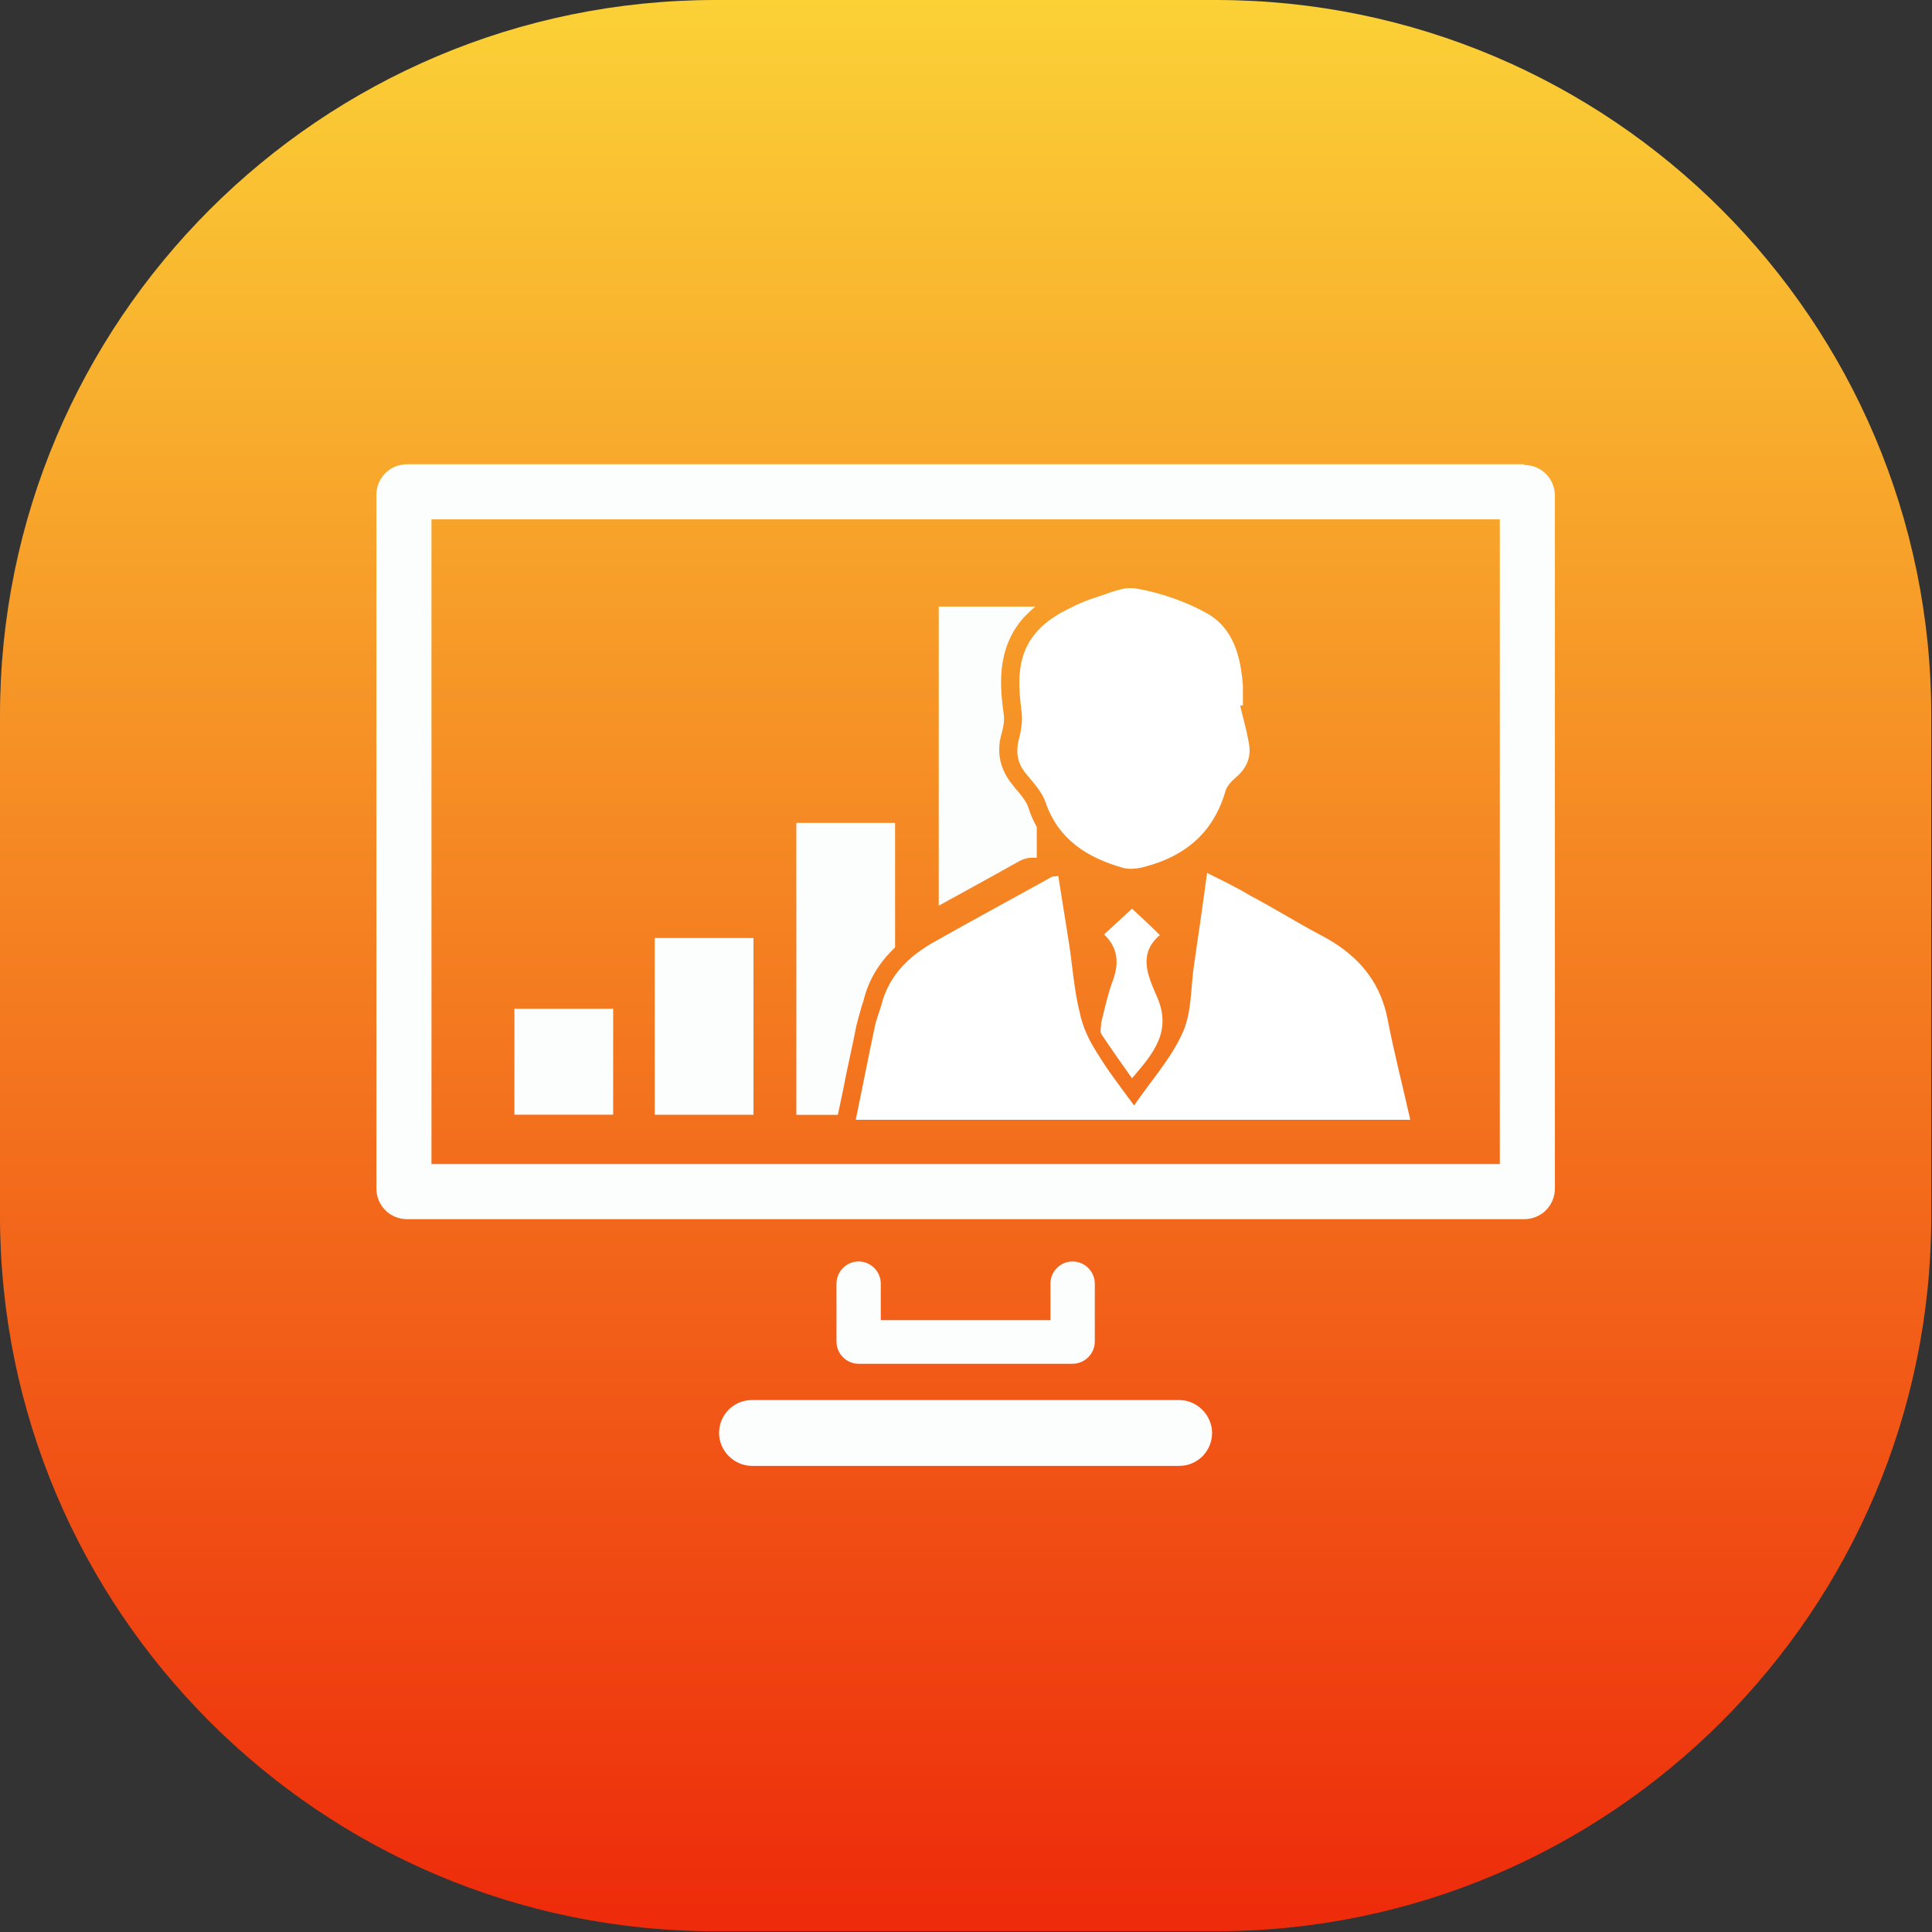 <svg width="27" height="27" viewBox="0 0 27 27" fill="none" xmlns="http://www.w3.org/2000/svg">
<rect x="0" y="0" width="27" height="27" fill="#333333" stroke="none"/>
<path d="M16.99 0H10C4.48 0 0 4.48 0 10V16.99C0 22.51 4.48 26.99 10 26.99H16.99C22.51 26.99 26.99 22.51 26.99 16.99V10C26.99 4.48 22.51 0 16.99 0Z" fill="url(#paint0_linear_9822_3835)"/>
<path d="M16.479 19.566H10.509C10.249 19.566 10.049 19.776 10.049 20.026C10.049 20.276 10.259 20.486 10.509 20.486H16.479C16.739 20.486 16.939 20.276 16.939 20.026C16.939 19.776 16.729 19.566 16.479 19.566Z" fill="#FCFDFD"/>
<path d="M15.3 17.939C15.3 17.769 15.159 17.629 14.989 17.629C14.819 17.629 14.68 17.769 14.68 17.939V18.449H12.309V17.939C12.309 17.769 12.169 17.629 11.999 17.629C11.829 17.629 11.69 17.769 11.69 17.939V18.709C11.69 18.709 11.69 18.719 11.69 18.729C11.69 18.729 11.69 18.739 11.69 18.749C11.69 18.919 11.829 19.059 11.999 19.059H14.989C15.159 19.059 15.3 18.919 15.3 18.749C15.3 18.749 15.3 18.739 15.3 18.729C15.3 18.729 15.3 18.719 15.3 18.709V17.939Z" fill="#FCFDFD"/>
<path d="M20.96 7.258V16.268H6.03V7.258H20.96ZM21.3 6.488H5.69C5.45 6.488 5.26 6.678 5.26 6.918V16.608C5.26 16.848 5.45 17.038 5.69 17.038H21.3C21.54 17.038 21.73 16.848 21.73 16.608V6.928C21.73 6.688 21.54 6.498 21.3 6.498V6.488Z" fill="#FCFDFD"/>
<path d="M8.569 14.098H7.189V15.578H8.569V14.098Z" fill="#FCFDFD"/>
<path d="M10.53 13.109H9.15V15.579H10.53V13.109Z" fill="#FCFDFD"/>
<path d="M11.779 15.25C11.839 14.93 11.909 14.64 11.969 14.33C11.989 14.25 12.009 14.18 12.029 14.11C12.039 14.06 12.059 14.02 12.069 13.98C12.139 13.69 12.289 13.45 12.509 13.24V11.5H11.129V15.58H11.709L11.779 15.25Z" fill="#FCFDFD"/>
<path d="M14.259 12.027C14.319 11.997 14.379 11.987 14.409 11.987C14.409 11.987 14.429 11.987 14.439 11.987H14.489V11.557C14.439 11.467 14.399 11.377 14.369 11.277C14.339 11.197 14.269 11.107 14.189 11.017L14.159 10.977C13.979 10.767 13.919 10.517 13.999 10.247C14.019 10.177 14.039 10.077 14.029 9.997C13.979 9.627 13.909 9.077 14.309 8.627C14.359 8.577 14.409 8.527 14.469 8.477H13.119V12.657C13.539 12.427 13.939 12.207 14.259 12.027Z" fill="#FCFDFD"/>
<path d="M14.789 12.239C14.839 12.559 14.889 12.869 14.939 13.179C14.989 13.499 15.009 13.829 15.089 14.149C15.129 14.349 15.219 14.539 15.329 14.709C15.479 14.959 15.659 15.189 15.849 15.449C16.089 15.099 16.369 14.789 16.529 14.429C16.659 14.139 16.639 13.789 16.689 13.469C16.749 13.059 16.809 12.649 16.869 12.199C17.089 12.309 17.279 12.399 17.459 12.509C17.799 12.689 18.119 12.889 18.459 13.069C18.939 13.319 19.279 13.679 19.389 14.229C19.479 14.699 19.599 15.159 19.709 15.649H11.959C12.049 15.219 12.129 14.799 12.219 14.379C12.239 14.259 12.289 14.149 12.319 14.039C12.429 13.609 12.729 13.339 13.099 13.139C13.629 12.839 14.169 12.549 14.709 12.249C14.729 12.249 14.749 12.249 14.799 12.239H14.789Z" fill="white"/>
<path d="M17.33 9.857C17.37 10.027 17.42 10.197 17.45 10.367C17.49 10.557 17.44 10.717 17.28 10.857C17.21 10.917 17.14 10.987 17.12 11.077C16.95 11.637 16.57 11.957 16.02 12.107C15.92 12.137 15.79 12.157 15.69 12.127C15.2 11.987 14.79 11.737 14.61 11.207C14.56 11.067 14.45 10.947 14.35 10.827C14.22 10.677 14.19 10.517 14.24 10.327C14.27 10.217 14.29 10.087 14.28 9.977C14.23 9.567 14.19 9.157 14.5 8.817C14.59 8.717 14.7 8.637 14.82 8.567C14.97 8.487 15.13 8.407 15.29 8.357C15.49 8.297 15.7 8.187 15.89 8.227C16.23 8.287 16.57 8.407 16.86 8.567C17.24 8.777 17.34 9.177 17.37 9.587C17.37 9.677 17.37 9.767 17.37 9.857C17.36 9.857 17.34 9.857 17.33 9.867V9.857Z" fill="white"/>
<path d="M16.22 13.059C15.89 13.329 16.05 13.649 16.16 13.909C16.39 14.409 16.12 14.719 15.82 15.069C15.67 14.859 15.53 14.659 15.39 14.449C15.37 14.409 15.39 14.339 15.39 14.289C15.44 14.089 15.48 13.899 15.55 13.709C15.64 13.469 15.63 13.249 15.43 13.059C15.57 12.929 15.69 12.819 15.82 12.699C15.95 12.819 16.07 12.929 16.21 13.069L16.22 13.059Z" fill="white"/>
<defs>
<linearGradient id="paint0_linear_9822_3835" x1="13.49" y1="-6" x2="13.49" y2="28" gradientUnits="userSpaceOnUse">
<stop stop-color="#FEF640"/>
<stop offset="1" stop-color="#ED2409"/>
</linearGradient>
</defs>
</svg>
